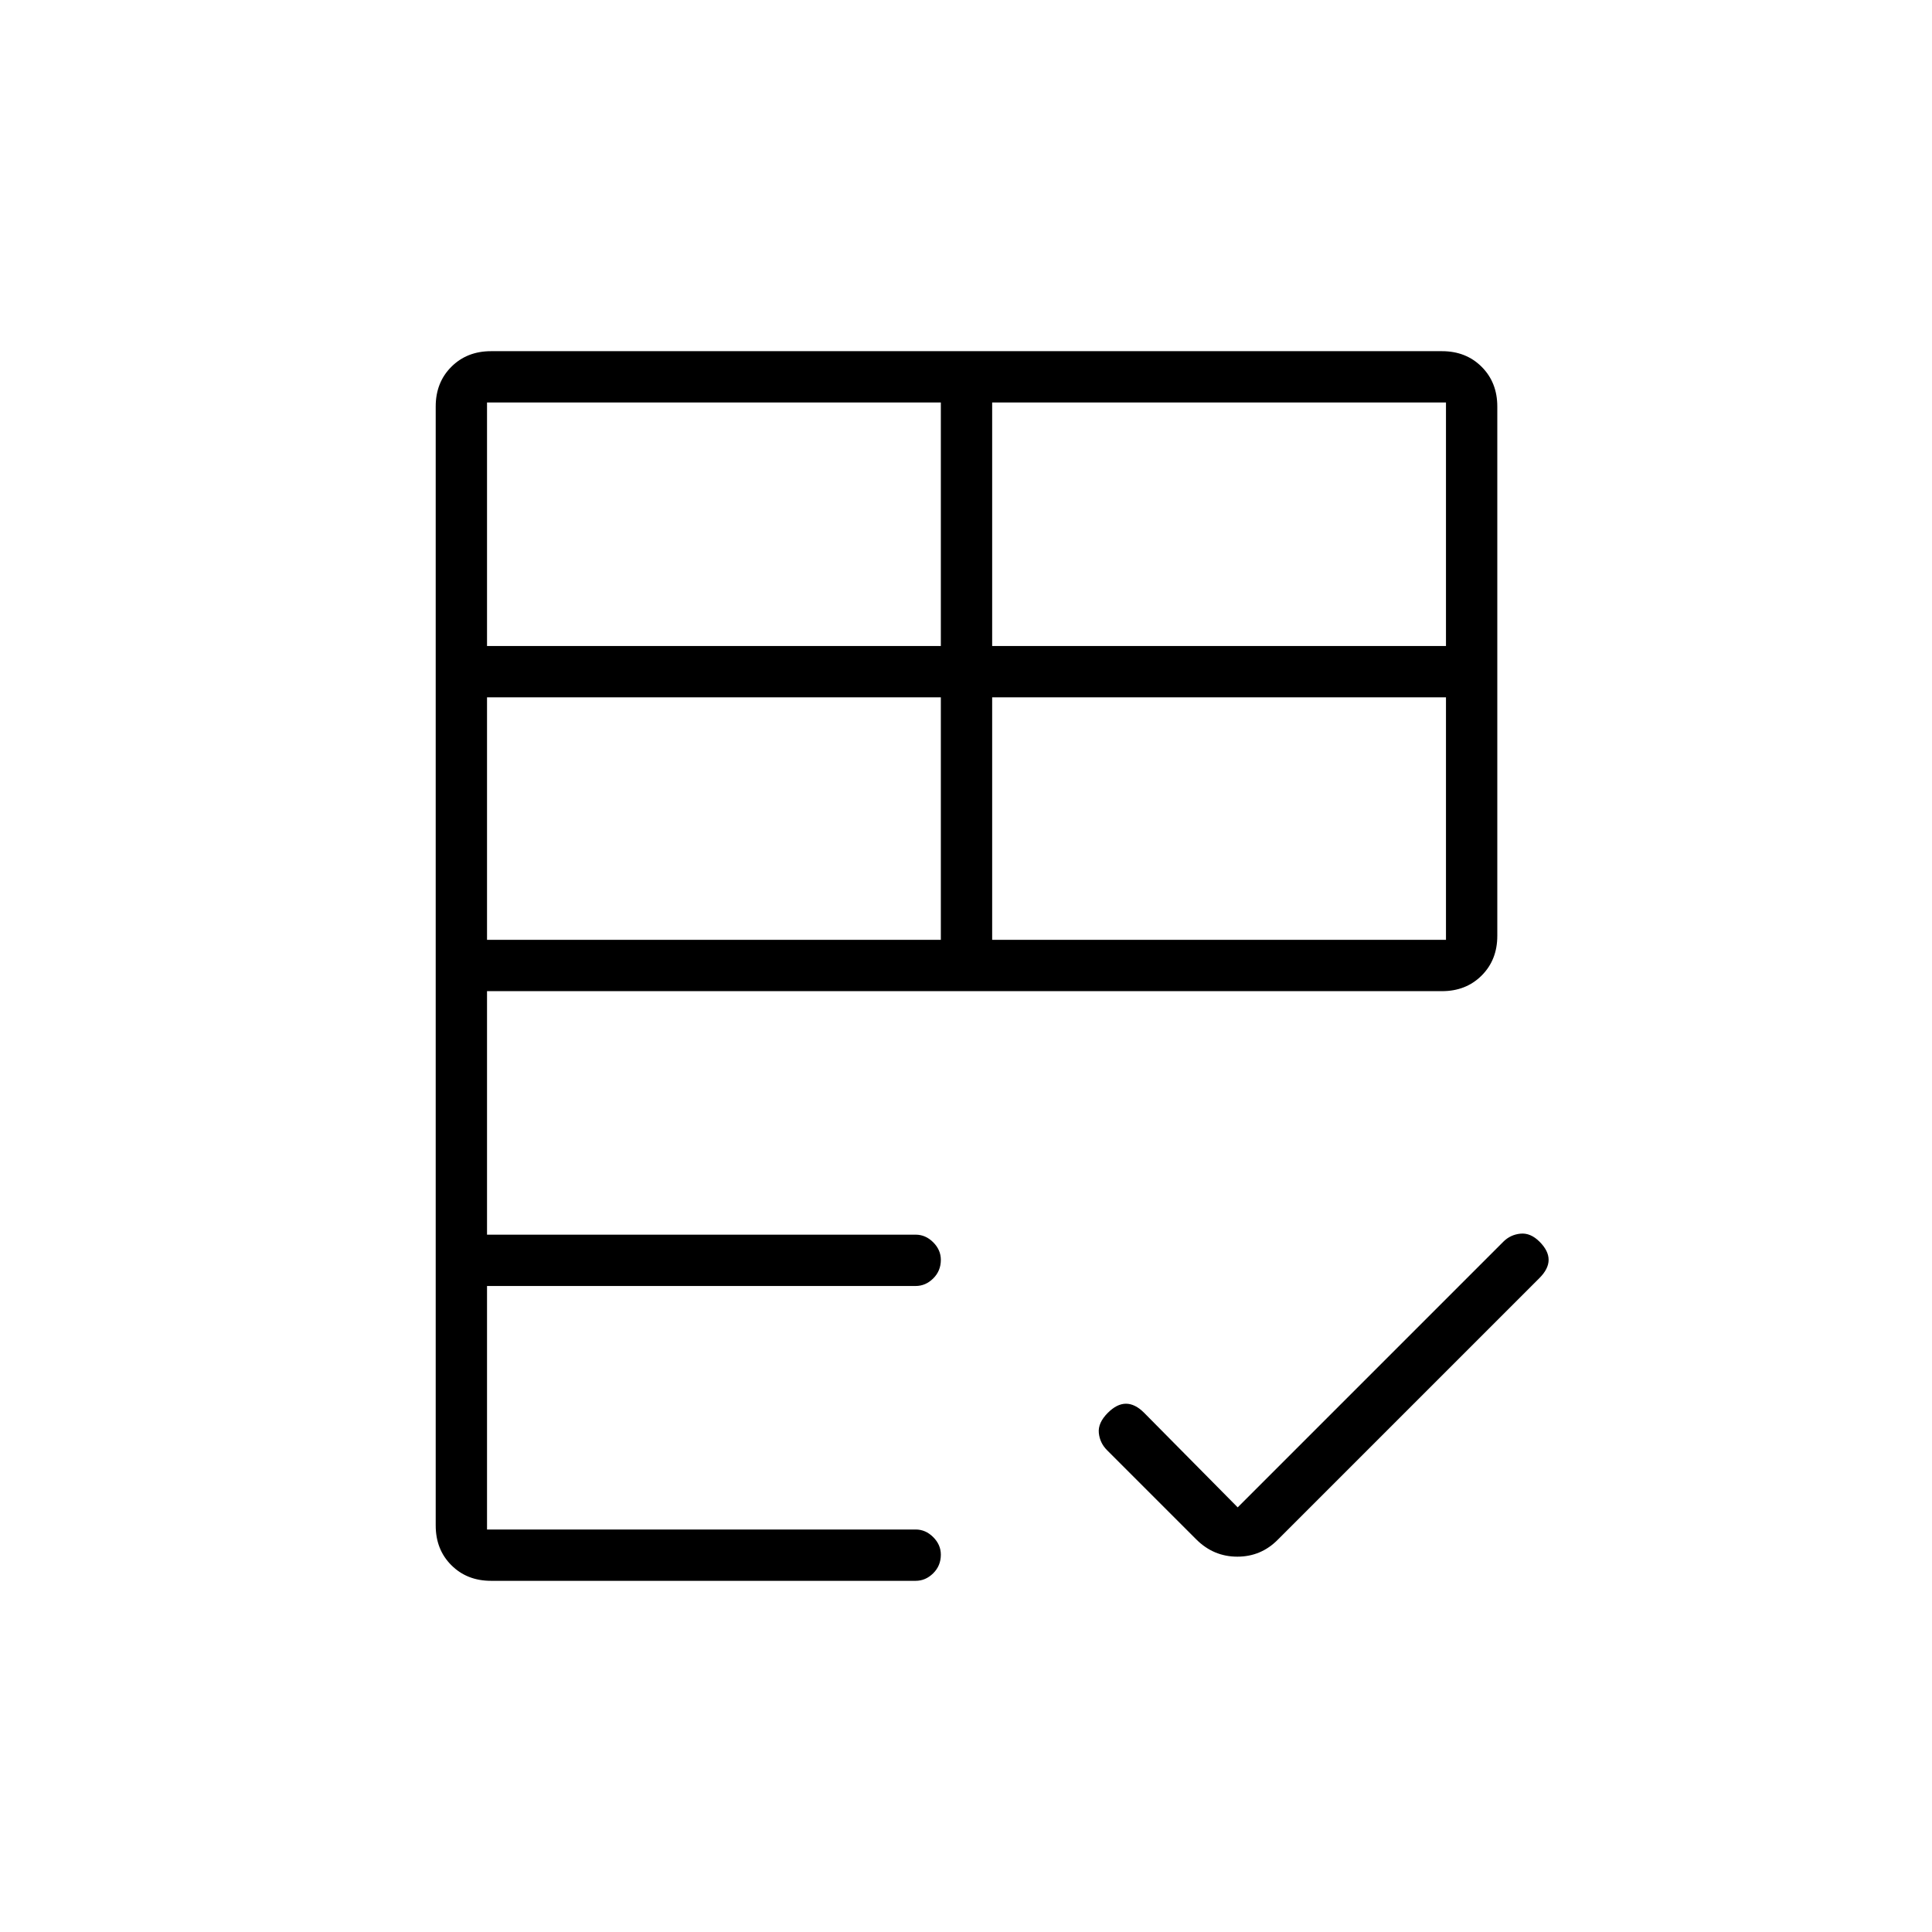<svg xmlns="http://www.w3.org/2000/svg" height="24" viewBox="0 -960 960 960" width="24"><path d="M216.5-202v-556q0-11.97 7.77-19.73 7.76-7.77 19.73-7.77h472.5q11.97 0 19.73 7.77Q744-769.97 744-758v263q0 11.97-7.77 19.73-7.76 7.77-19.73 7.77H242v121h213q4.92 0 8.71 3.79 3.79 3.79 3.79 8.71 0 5.5-3.79 9.25T455-321H242v121h213q4.92 0 8.71 3.79 3.79 3.78 3.79 8.71 0 5.5-3.79 9.25T455-174.5H244q-11.97 0-19.73-7.77-7.77-7.76-7.77-19.73Zm398.5-9 132-132q3.5-3.5 8.5-4t9.5 4q4.5 4.5 4.5 9t-4.57 9.07L635.07-195.07q-8.39 8.57-20.23 8.57t-20.42-8.58l-44.35-44.35Q546.5-243 546-248q-.5-5 4.5-10 4.5-4.5 9-4.5t9 4.5l46.5 47ZM242-493h225.5v-120.5H242V-493Zm251 0h225.5v-120.5H493V-493ZM242-639h225.5v-121H242v121Zm251 0h225.5v-121H493v121Z"/></svg>